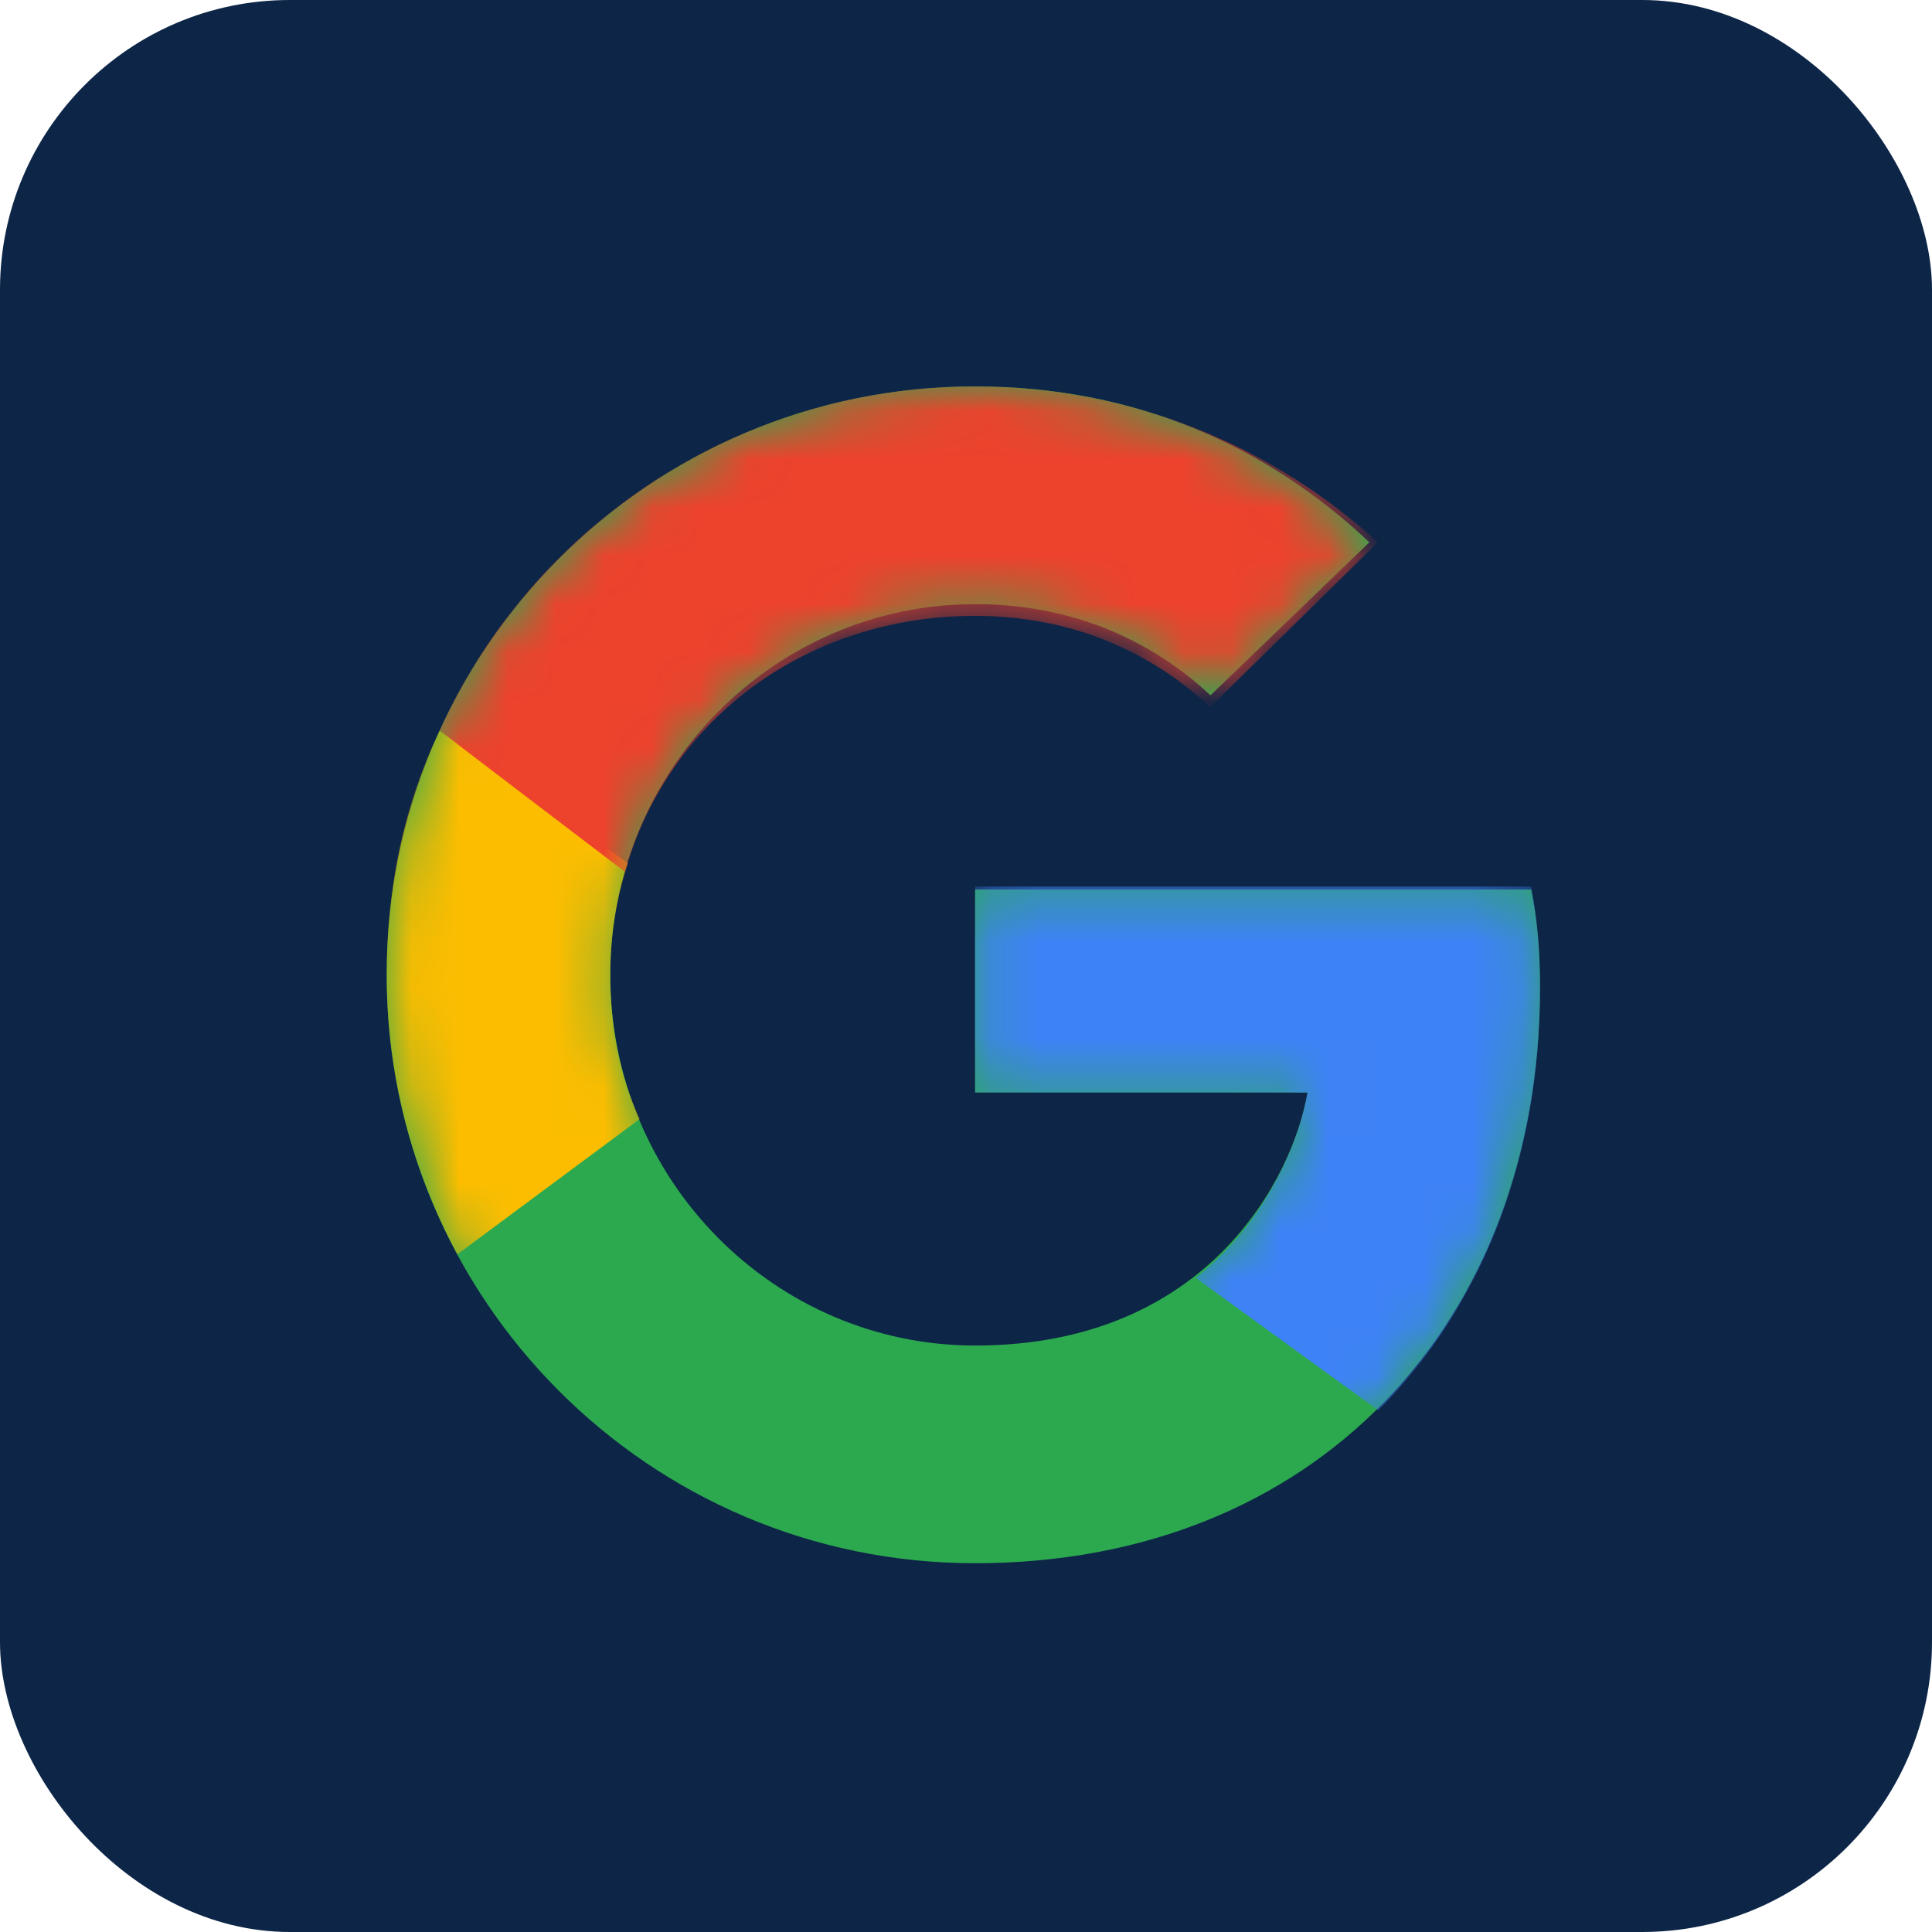 <svg xmlns="http://www.w3.org/2000/svg" xmlns:xlink="http://www.w3.org/1999/xlink" width="40" height="40" viewBox="0 0 40 40">
  <defs>
    <path id="btn-login_google-a" d="M12.188,10.416 L12.188,14.619 L19.072,14.619 C18.767,16.386 17.001,19.858 12.188,19.858 C8.046,19.858 4.635,16.447 4.635,12.183 C4.635,7.919 8.046,4.508 12.188,4.508 C14.564,4.508 16.148,5.543 17.062,6.396 L20.351,3.228 C18.219,1.218 15.478,0 12.188,0 C5.427,0 0.006,5.482 0.006,12.183 C0.006,18.883 5.427,24.365 12.188,24.365 C19.194,24.365 23.884,19.431 23.884,12.426 C23.884,11.635 23.823,11.025 23.701,10.416 L12.188,10.416 Z"/>
  </defs>
  <g fill="none" fill-rule="evenodd">
    <rect width="40" height="40" fill="#0D2547" rx="6"/>
    <g transform="translate(8 8)">
      <mask id="btn-login_google-b" fill="#fff">
        <use xlink:href="#btn-login_google-a"/>
      </mask>
      <use fill="#2CA94F" fill-rule="nonzero" xlink:href="#btn-login_google-a"/>
      <path fill="#3E82F7" fill-rule="nonzero" d="M20.534,21.198 C22.666,19.066 23.884,16.02 23.884,12.487 C23.884,11.695 23.823,10.964 23.701,10.355 L12.188,10.355 L12.188,14.619 L19.072,14.619 C18.889,15.655 18.219,17.299 16.757,18.457 L20.534,21.198 Z" mask="url(#btn-login_google-b)"/>
      <path fill="#FCBD00" fill-rule="nonzero" d="M1.468,17.97 C0.554,16.264 0.006,14.315 0.006,12.183 C0.006,10.355 0.371,8.65 1.102,7.127 L5.001,9.868 C4.757,10.599 4.635,11.391 4.635,12.183 C4.635,13.218 4.818,14.254 5.244,15.168 L1.468,17.97 Z" mask="url(#btn-login_google-b)"/>
      <path fill="#ED422C" fill-rule="nonzero" d="M1.102,7.127 C2.99,2.924 7.254,0 12.188,0 C15.478,0 18.396,1.279 20.528,3.228 L17.056,6.64 C16.142,5.787 14.558,4.751 12.183,4.751 C8.772,4.751 5.853,6.822 4.94,10.051 L1.102,7.127 Z" mask="url(#btn-login_google-b)"/>
    </g>
  </g>
</svg>
